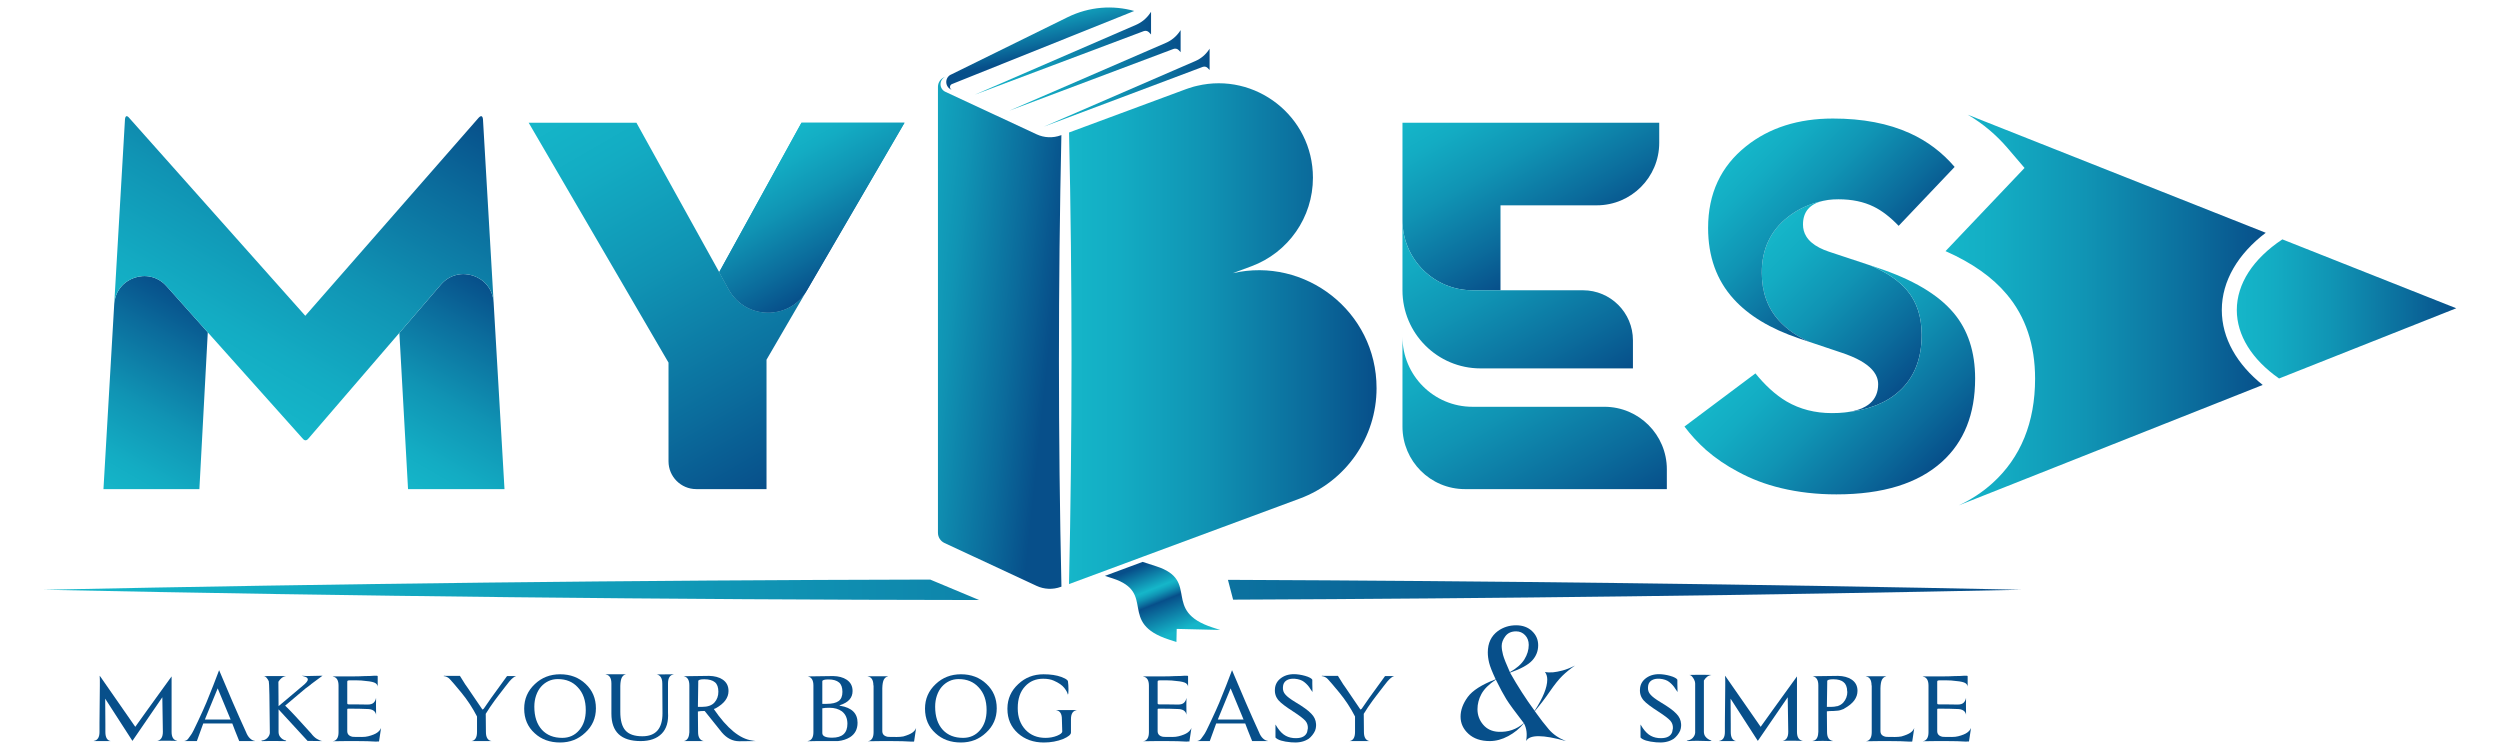 <?xml version="1.0" encoding="UTF-8"?>
<svg id="Layer_1" xmlns="http://www.w3.org/2000/svg" xmlns:xlink="http://www.w3.org/1999/xlink" viewBox="0 0 1000 300">
  <defs>
    <style>
      .cls-1 {
        fill: url(#linear-gradient-15);
      }

      .cls-2 {
        fill: url(#linear-gradient-13);
      }

      .cls-3 {
        fill: url(#linear-gradient-2);
      }

      .cls-4 {
        fill: url(#linear-gradient-10);
      }

      .cls-5 {
        fill: url(#linear-gradient-12);
      }

      .cls-6 {
        fill: url(#linear-gradient-4);
      }

      .cls-7 {
        fill: url(#linear-gradient-3);
      }

      .cls-8 {
        fill: url(#linear-gradient-5);
      }

      .cls-9 {
        fill: url(#linear-gradient-22);
      }

      .cls-10 {
        fill: url(#linear-gradient-24);
      }

      .cls-11 {
        fill: url(#linear-gradient-8);
      }

      .cls-12 {
        fill: url(#linear-gradient-14);
      }

      .cls-13 {
        fill: url(#linear-gradient-20);
      }

      .cls-14 {
        fill: url(#linear-gradient-17);
      }

      .cls-15 {
        fill: url(#linear-gradient-7);
      }

      .cls-16 {
        fill: url(#linear-gradient-9);
      }

      .cls-17 {
        fill: url(#linear-gradient-11);
      }

      .cls-18 {
        fill: url(#linear-gradient-19);
      }

      .cls-19 {
        fill: url(#linear-gradient-6);
      }

      .cls-20 {
        fill: url(#linear-gradient-21);
      }

      .cls-21 {
        fill: url(#linear-gradient-16);
      }

      .cls-22 {
        fill: url(#linear-gradient);
      }

      .cls-23 {
        fill: url(#linear-gradient-23);
      }

      .cls-24 {
        fill: #074f8a;
      }

      .cls-25 {
        fill: url(#linear-gradient-18);
      }
    </style>
    <linearGradient id="linear-gradient" x1="310.708" y1="54.803" x2="341.468" y2="108.082" gradientUnits="userSpaceOnUse">
      <stop offset="0" stop-color="#15b6c9"/>
      <stop offset=".166" stop-color="#13acc3"/>
      <stop offset=".436" stop-color="#1094b4"/>
      <stop offset=".777" stop-color="#0b6c9c"/>
      <stop offset="1" stop-color="#074f8a"/>
    </linearGradient>
    <linearGradient id="linear-gradient-2" x1="229.72" y1="38.562" x2="316.96" y2="189.666" xlink:href="#linear-gradient"/>
    <linearGradient id="linear-gradient-3" x2="341.468" y2="108.082" xlink:href="#linear-gradient"/>
    <linearGradient id="linear-gradient-4" x1="254.052" y1="49.397" x2="288.206" y2="108.555" xlink:href="#linear-gradient"/>
    <linearGradient id="linear-gradient-5" x1="427.602" y1="133.472" x2="550.625" y2="133.472" xlink:href="#linear-gradient"/>
    <linearGradient id="linear-gradient-6" x1="347.507" y1="127.776" x2="420.062" y2="135.369" gradientUnits="userSpaceOnUse">
      <stop offset="0" stop-color="#15b6c9"/>
      <stop offset=".166" stop-color="#13acc3"/>
      <stop offset=".436" stop-color="#1094b4"/>
      <stop offset=".777" stop-color="#0b6c9c"/>
      <stop offset="1" stop-color="#074f8a"/>
    </linearGradient>
    <linearGradient id="linear-gradient-7" x1="412.21" y1=".678" x2="416.804" y2="22.05" xlink:href="#linear-gradient"/>
    <linearGradient id="linear-gradient-8" x1="417.545" y1="35.07" x2="483.842" y2="35.07" xlink:href="#linear-gradient"/>
    <linearGradient id="linear-gradient-9" x1="403.621" y1="28.181" x2="472.251" y2="28.181" xlink:href="#linear-gradient"/>
    <linearGradient id="linear-gradient-10" x1="389.938" y1="21.291" x2="460.419" y2="21.291" xlink:href="#linear-gradient"/>
    <linearGradient id="linear-gradient-11" x1="458.753" y1="225.468" x2="469.729" y2="253.01" gradientUnits="userSpaceOnUse">
      <stop offset="0" stop-color="#074f8a"/>
      <stop offset=".346" stop-color="#15b6c9"/>
      <stop offset=".38" stop-color="#13acc3"/>
      <stop offset=".434" stop-color="#1094b4"/>
      <stop offset=".503" stop-color="#0b6c9c"/>
      <stop offset=".547" stop-color="#074f8a"/>
      <stop offset="1" stop-color="#15b6c9"/>
    </linearGradient>
    <linearGradient id="linear-gradient-12" x1="706.294" y1="95.354" x2="763.58" y2="152.64" xlink:href="#linear-gradient"/>
    <linearGradient id="linear-gradient-13" x1="711.887" y1="132.51" x2="770.48" y2="191.103" xlink:href="#linear-gradient"/>
    <linearGradient id="linear-gradient-14" x1="700.54" y1="55.989" x2="752.483" y2="107.931" xlink:href="#linear-gradient"/>
    <linearGradient id="linear-gradient-15" x1="40.816" y1="195.322" x2="82.593" y2="122.962" xlink:href="#linear-gradient"/>
    <linearGradient id="linear-gradient-16" x1="162.853" y1="195.44" x2="206.463" y2="119.906" xlink:href="#linear-gradient"/>
    <linearGradient id="linear-gradient-17" x1="83.416" y1="153.889" x2="157.227" y2="26.044" xlink:href="#linear-gradient"/>
    <linearGradient id="linear-gradient-18" x1="778.214" y1="124.023" x2="906.295" y2="124.023" xlink:href="#linear-gradient"/>
    <linearGradient id="linear-gradient-19" x1="894.72" y1="123.573" x2="982.5" y2="123.573" xlink:href="#linear-gradient"/>
    <linearGradient id="linear-gradient-20" x1="20.55" y1="236.746" x2="669.028" y2="235.584" xlink:href="#linear-gradient"/>
    <linearGradient id="linear-gradient-21" x1="20.55" y1="236.568" x2="669.027" y2="235.406" xlink:href="#linear-gradient"/>
    <linearGradient id="linear-gradient-22" x1="589.429" y1="32.676" x2="628.249" y2="99.913" xlink:href="#linear-gradient"/>
    <linearGradient id="linear-gradient-23" x1="578.446" y1="78.02" x2="627.152" y2="162.382" xlink:href="#linear-gradient"/>
    <linearGradient id="linear-gradient-24" x1="581.386" y1="122.926" x2="634.211" y2="214.422" xlink:href="#linear-gradient"/>
  </defs>
  <g>
    <path class="cls-22" d="M320.591,49.097l-32.905,59.759,3.828,6.902c6.767,12.214,24.249,12.394,31.276.33l39.012-66.991h-41.211Z"/>
    <path class="cls-3" d="M322.79,116.088l-16.183,27.799v51.756h-28.097c-6.133,0-11.105-4.976-11.105-11.113v-39.482l-55.934-95.95h43.1l33.115,59.759,3.828,6.902c6.767,12.214,24.249,12.394,31.276.33Z"/>
    <path class="cls-7" d="M361.802,49.097l-39.012,66.991c-7.027,12.064-24.509,11.884-31.276-.33l-3.828-6.902,32.905-59.759h41.211Z"/>
    <line class="cls-6" x1="287.686" y1="108.856" x2="254.572" y2="49.097"/>
  </g>
  <g>
    <path class="cls-8" d="M550.625,155.241c0,9.863-3.059,19.196-8.436,26.928-5.378,7.722-13.054,13.844-22.3,17.265l-62.641,23.207-14.203,5.272-15.443,5.722c1.339-59.979,1.339-120.648.02-180.636l46.708-17.315c.37-.13.75-.27,1.129-.39.68-.24,1.369-.45,2.049-.64.44-.11.88-.22,1.319-.32,23.229-5.542,46.349,12.054,46.349,36.771,0,7.902-2.449,15.385-6.767,21.577-4.308,6.192-10.475,11.103-17.872,13.844l-7.447,2.761c28.897-6.682,57.533,15.235,57.533,45.954Z"/>
    <path class="cls-19" d="M424.577,234.653l-.25.09c-3.149,1.17-6.647,1.02-9.706-.4l-36.843-17.155c-1.579-.74-2.599-2.331-2.599-4.081V34.74c0-1.761,1.099-3.331,2.749-3.951l.13-.05c-1.099.54-1.849,1.66-1.849,2.971,0,1.36.81,2.521,1.979,3.031.02.01.03.02.05.03l36.383,16.945c3.059,1.43,6.557,1.57,9.706.4l.23-.09c-1.309,59.989-1.309,120.648.02,180.626Z"/>
    <path class="cls-15" d="M453.697,4.39l-.386.15-68.303,27.392-4.217,1.692c-1.062.421-1.048,1.928.009,2.332-1.216-.388-2.14-1.459-2.279-2.812-.134-1.304.497-2.495,1.535-3.145l.584-.281,46.337-22.805c8.818-4.338,18.236-4.896,26.72-2.522Z"/>
    <path class="cls-11" d="M417.545,50.663l63.547-23.907c.706-.263,1.5-.076,2.015.474l.735.786v-8.538l-.318.472c-1.336,1.983-3.215,3.538-5.411,4.48l-60.568,26.233Z"/>
    <path class="cls-16" d="M403.621,44.322l65.784-24.748c.731-.273,1.553-.079,2.086.491l.761.813v-8.838l-.329.489c-1.383,2.053-3.328,3.663-5.602,4.638l-62.7,27.156Z"/>
    <path class="cls-4" d="M389.938,37.867l67.558-25.416c.75-.28,1.595-.081,2.142.504l.781.835V4.714l-.338.502c-1.42,2.108-3.417,3.762-5.753,4.763l-64.39,27.888Z"/>
    <path class="cls-17" d="M488.064,251.977l-17.378-.415-.117,5.23-2.942-.946c-20.745-6.718-4.854-18.752-22.572-24.492l-3.102-.999,15.094-5.602,5.513,1.786c17.707,5.74,1.816,17.763,22.572,24.492l2.932.946Z"/>
  </g>
  <g>
    <path class="cls-5" d="M762.834,116.155c-3.249-3.881-8.156-7.212-14.713-9.993l-12.914-4.281-3.708-1.23c-1.389-.47-2.639-.99-3.748-1.57-2.459-1.27-4.218-2.801-5.297-4.601-.84-1.4-1.259-2.961-1.259-4.672,0-5.031,2.639-8.183,7.926-9.443-5.348,1.13-10.045,3.311-14.084,6.532-6.887,5.462-10.325,12.844-10.325,22.147,0,1.8.13,3.531.38,5.182.81,5.472,2.989,10.153,6.527,14.054,3.019,3.341,7.037,6.162,12.064,8.453l13.174,4.421c.58.19,1.149.39,1.689.59,1.459.54,2.789,1.11,3.998,1.69,4.378,2.141,7.107,4.612,8.186,7.402.35.91.53,1.851.53,2.831,0,6.512-4.388,10.273-13.174,11.294,9.176-.92,16.382-3.751,21.62-8.493,5.977-5.412,8.966-12.914,8.966-22.507,0-7.262-1.949-13.194-5.837-17.806Z"/>
    <path class="cls-2" d="M790.052,151.456c0,14.174-4.418,25.258-13.244,33.25-9.606,8.693-23.689,13.044-42.261,13.044-7.856,0-15.243-.84-22.18-2.521-6.167-1.48-11.885-3.651-17.142-6.522-4.688-2.461-8.966-5.372-12.824-8.733-3.219-2.881-6.097-6.002-8.616-9.363l22.55-16.885,5.837-4.371c1.909,2.351,3.848,4.421,5.807,6.222,2.199,2.021,4.438,3.701,6.697,5.032,5.327,3.091,11.355,4.631,18.082,4.631.77,0,1.519-.02,2.239-.05.23,0,.46-.02.69-.03.66-.04,1.299-.09,1.909-.15.16-.01.33-.03.49-.05,9.176-.92,16.382-3.751,21.62-8.493,5.977-5.412,8.966-12.914,8.966-22.507,0-7.262-1.949-13.194-5.837-17.806-3.249-3.881-8.156-7.212-14.713-9.993l2.719.9c14.223,4.702,24.419,10.733,30.596,18.096,5.737,6.802,8.616,15.575,8.616,26.298Z"/>
    <path class="cls-12" d="M781.855,66.77l-18.082,19.026-4.318,4.541c-3.358-3.511-6.687-6.072-9.985-7.682-3.988-1.961-8.686-2.941-14.083-2.941-1.479,0-2.839.08-4.088.25-.04-.01-.09,0-.13.02-.7.09-1.369.21-1.989.36-.02,0-.04,0-.06.02-5.348,1.13-10.045,3.311-14.084,6.532-6.887,5.462-10.325,12.844-10.325,22.147,0,7.742,2.299,14.154,6.907,19.236,3.019,3.341,7.037,6.162,12.064,8.453l-4.068-1.37c-11.425-3.851-20.141-9.113-26.168-15.775-6.807-7.502-10.205-16.975-10.205-28.409,0-13.744,5.088-24.648,15.243-32.72,9.256-7.362,20.82-11.043,34.694-11.043,11.915,0,22.18,1.961,30.806,5.892,6.937,3.151,12.894,7.642,17.872,13.464Z"/>
  </g>
  <g>
    <path class="cls-1" d="M66.6,114.453c-7.087-7.923-20.171-3.401-20.91,7.152,0,.05-.01.1-.01.15l-4.298,73.893h38.372l3.358-62.7v-.01l-16.512-18.486Z"/>
    <path class="cls-21" d="M201.797,195.648h-38.582l-3.468-62.49,16.642-19.336c7.037-8.173,20.441-3.631,21.06,7.132l4.348,74.693Z"/>
    <path class="cls-14" d="M197.449,120.955c-.62-10.763-14.024-15.305-21.06-7.132l-16.642,19.336-36.583,42.493v.01c-.63.63-1.259.63-1.889,0v-.01l-38.162-42.703v-.01l-16.512-18.486c-7.087-7.923-20.171-3.401-20.91,7.152l4.308-73.983c.21-1.47.85-1.541,1.899-.21l70.218,78.905,69.068-78.905c1.119-1.33,1.789-1.26,1.999.21l4.268,73.333Z"/>
  </g>
  <g>
    <path class="cls-24" d="M52.974,296.358c-.997-1.567-4.627-7.196-10.893-16.886l.071,10.261v3.063c0,2.186.712,3.397,2.136,3.634h-6.764v-.071c1.518-.237,2.278-1.425,2.278-3.563v-3.563l.142-14.963v-2.315c0-.642-.024-1.176-.071-1.603h.071l14.168,20.378c.901-1.235,2.551-3.538,4.948-6.912,2.397-3.372,5.589-7.79,9.576-13.253v22.159c0,2.138.735,3.326,2.207,3.563v.071l-3.489-.071h-2.456c-.641,0-1.317.025-2.029.071,1.518-.284,2.278-1.496,2.278-3.634l-.214-13.822-11.961,17.456Z"/>
    <path class="cls-24" d="M78.746,296.429h-4.913v-.071c.616-.094,1.103-.391,1.46-.891.356-.498.723-1.008,1.103-1.532.427-.522,1.353-2.327,2.777-5.415.759-1.614,1.412-3.028,1.958-4.239.545-1.212,1.008-2.267,1.388-3.171,1.994-4.845,3.702-9.191,5.126-13.039,1.803,4.323,3.595,8.539,5.375,12.647,1.78,4.109,3.571,8.135,5.375,12.077.427,1.093.949,1.936,1.566,2.529.616.595,1.281.939,1.994,1.033v.071h-6.265c-.617-1.472-1.152-2.802-1.602-3.99-.451-1.187-.843-2.209-1.175-3.064h-11.605l-2.563,7.054ZM92.131,287.523c-.048-.095-.487-1.151-1.317-3.17-.831-2.019-2.077-5.024-3.738-9.013l-5.126,12.469h10.323l-.142-.285Z"/>
    <path class="cls-24" d="M111.425,283.747v8.978c0,.761.189,1.402.57,1.924.616.855,1.424,1.379,2.421,1.567l.071.071c-.096.19-.427.237-.996.143-3.513-.047-6.219-.047-8.116,0-.427.095-.712.023-.854-.214.949-.046,1.732-.367,2.35-.961.616-.594.972-1.271,1.068-2.031-.096-13.395-.238-20.306-.427-20.734-.238-.522-.534-.985-.89-1.389s-.747-.606-1.175-.606c.142-.046,1.661-.071,4.557-.071,2.895,0,4.366.025,4.414.071-.712.096-1.306.333-1.78.713-.475.38-.903.879-1.282,1.496l.071,9.761c1.851-1.567,3.642-3.075,5.375-4.525,1.732-1.448,3.405-2.862,5.019-4.239.616-.571,1.008-1.033,1.175-1.39.166-.356.178-.664.036-.926-.142-.26-.427-.474-.854-.641-.427-.166-.926-.321-1.495-.463l1.993.142,6.337-.142-4.628,3.42h.071c-.238.19-.546.427-.926.712-.38.285-.831.618-1.353.998-.95.808-3.655,3.089-8.116,6.84.997.951,2.361,2.352,4.094,4.204,1.732,1.853,3.832,4.157,6.301,6.912.712.951,1.471,1.674,2.278,2.173.807.499,1.542.796,2.207.891l-5.909-.071-11.605-12.612Z"/>
    <path class="cls-24" d="M151.295,296.572c-.143.047-.427.071-.854.071-2.089-.143-4.724-.214-7.903-.214h-4.093c-1.543,0-3.311.023-5.304.071,1.518-.237,2.278-1.448,2.278-3.634v-18.596c0-2.184-.76-3.396-2.278-3.634v-.071h7.404c1.043,0,2.029-.011,2.954-.036.926-.023,1.816-.059,2.67-.107h.285c.616,0,1.198-.01,1.744-.036.545-.023,1.079-.058,1.602-.106.854-.047,1.281.024,1.281.213v4.133c-.096-.759-.582-1.306-1.46-1.639-.879-.332-2.575-.594-5.09-.785-.57-.046-1.246-.07-2.029-.07h-2.67c-.427,0-.712.07-.854.213-.048.048-.071.262-.071.642v8.336c0,.285.189.428.569.428h2.385c1.257,0,3.001.024,5.233.071,1.092,0,1.887-.25,2.385-.749.498-.498.794-1.079.89-1.746h.071c-.048,1.045-.048,3.231,0,6.555-.285-1.519-1.495-2.28-3.631-2.28-.854-.047-1.911-.083-3.168-.107-1.258-.023-2.718-.036-4.378-.036-.238,0-.356.096-.356.284v8.693c0,1.236.712,1.994,2.136,2.28.237.048,1.471.071,3.702.071.997,0,1.851-.095,2.563-.285,1.661-.427,2.871-.926,3.631-1.496.758-.57,1.257-1.186,1.495-1.853l-.783,5.201-.071.285-.285-.071Z"/>
    <path class="cls-24" d="M188.6,296.429c1.471-.237,2.207-1.448,2.207-3.634v-6.199c-1.756-3.42-3.844-6.602-6.265-9.547-1.187-1.425-2.16-2.588-2.919-3.491-.76-.902-1.33-1.543-1.709-1.924-.665-.712-1.495-1.115-2.492-1.212.143-.142.498-.165,1.068-.07h5.482l2.136,3.42c.189.284.427.618.712.998l5.909,8.692c.142.238.26.356.356.356.046,0,.189-.117.427-.356.57-.855,1.554-2.281,2.954-4.275,1.4-1.995,3.5-4.892,6.301-8.693l.143-.071h3.489v.071c-.19,0-.392.071-.605.214-.213.143-.416.285-.605.428-.475.38-.961.867-1.46,1.46-.498.595-1.032,1.272-1.602,2.031-1.187,1.52-2.136,2.755-2.848,3.705-.712.951-1.21,1.615-1.495,1.994-1.281,1.758-2.445,3.491-3.489,5.201l.071,7.268c0,2.186.759,3.397,2.278,3.634h-8.045Z"/>
    <path class="cls-24" d="M238.366,283.319c0,3.896-1.424,7.149-4.272,9.761-2.753,2.613-6.099,3.919-10.038,3.919-4.129,0-7.523-1.235-10.181-3.705-2.801-2.517-4.201-5.795-4.201-9.833,0-3.895,1.424-7.172,4.272-9.833,2.752-2.612,6.123-3.919,10.11-3.919,4.082,0,7.475,1.283,10.181,3.848,2.752,2.565,4.129,5.819,4.129,9.761ZM234.308,284.032c0-3.848-1.068-6.887-3.204-9.12-1.993-2.184-4.652-3.277-7.974-3.277-1.377,0-2.634.274-3.774.819-1.139.547-2.124,1.295-2.954,2.245-.831.951-1.484,2.114-1.958,3.491-.475,1.378-.712,2.875-.712,4.489,0,3.943,1.02,7.03,3.061,9.262,1.994,2.138,4.699,3.207,8.116,3.207,2.752,0,5.007-1.021,6.764-3.064,1.755-2.041,2.634-4.725,2.634-8.051Z"/>
    <path class="cls-24" d="M264.922,273.415c0-2.138-.76-3.349-2.278-3.634l6.764-.071v.071c-1.472.238-2.207,1.45-2.207,3.634v11.543c.237,3.705-.594,6.532-2.492,8.479-1.947,1.994-4.77,2.992-8.472,2.992-7.785,0-11.676-3.657-11.676-10.972v-12.042c0-2.184-.76-3.396-2.278-3.634v-.071h8.116c-.712.143-1.258.559-1.637,1.247-.381.689-.594,1.817-.641,3.384v10.402c0,3.421.687,5.903,2.065,7.446,1.376,1.544,3.631,2.315,6.764,2.315,5.363,0,8.045-3.063,8.045-9.191l-.071-11.899Z"/>
    <path class="cls-24" d="M273.535,296.429c1.234-.237,1.946-1.186,2.136-2.85v-.213c.046-.047.071-.237.071-.571v-18.668c0-2.137-.76-3.349-2.278-3.634l10.181-.142c2.182.048,3.962.523,5.34,1.425,1.613,1.045,2.42,2.589,2.42,4.631,0,2.708-1.709,5.012-5.126,6.911-.381.096-.617.214-.712.357,5.268,7.695,10.37,11.875,15.307,12.539l1.424.214-6.55.071c-2.659,0-4.983-1.163-6.977-3.491-2.848-3.61-5.151-6.484-6.906-8.621-1.187,0-2.089.071-2.705.214l.071,8.193c0,2.138.758,3.349,2.278,3.634h-7.974ZM287.347,276.693c0-1.756-.451-3.015-1.353-3.776-.95-.807-2.374-1.212-4.272-1.212-1.567,0-2.374.238-2.421.712v.428l-.142,9.904h1.637c2.278,0,3.939-.582,4.984-1.746,1.043-1.164,1.566-2.601,1.566-4.311Z"/>
    <path class="cls-24" d="M343.022,289.09c0,2.566-.997,4.489-2.991,5.772-1.377.855-2.99,1.379-4.841,1.567h-8.543l-3.56.071v-.071c1.518-.237,2.278-1.425,2.278-3.563v-18.668c0-2.137-.76-3.349-2.278-3.634l10.181-.143c2.182.048,3.962.524,5.34,1.426,1.613,1.045,2.42,2.565,2.42,4.56,0,2.708-1.662,4.585-4.984,5.628-.332.143-.309.238.071.285,4.604.76,6.906,3.017,6.906,6.769ZM336.97,276.764c0-1.757-.451-3.015-1.353-3.776-.95-.807-2.349-1.212-4.2-1.212-1.614,0-2.445.238-2.492.712v9.049h1.709c2.182,0,3.784-.367,4.806-1.105,1.02-.736,1.53-1.96,1.53-3.67ZM338.964,289.518c0-2.184-.737-3.848-2.207-4.987-1.329-.95-2.99-1.426-4.984-1.426-1.187,0-2.136.071-2.848.214v9.904c0,1.236,1.305,1.853,3.916,1.853,4.081,0,6.123-1.853,6.123-5.558Z"/>
    <path class="cls-24" d="M352.919,292.44c0,1.236.712,1.994,2.136,2.28.237.048,1.471.071,3.702.071.901,0,1.756-.071,2.563-.214,1.661-.474,2.871-.985,3.631-1.532.758-.545,1.257-1.176,1.495-1.888l-.783,5.273-.071.214h-1.139c-2.089-.143-4.724-.214-7.903-.214h-4.093c-1.543,0-3.311.023-5.304.071,1.518-.237,2.278-1.448,2.278-3.634v-18.668h-.071c0-2.184-.76-3.396-2.278-3.634v-.071h8.116v.071c-.712.143-1.258.559-1.637,1.247-.38.689-.594,1.841-.641,3.456v17.172Z"/>
    <path class="cls-24" d="M398.696,283.319c0,3.896-1.424,7.149-4.272,9.761-2.753,2.613-6.099,3.919-10.038,3.919-4.129,0-7.523-1.235-10.181-3.705-2.801-2.517-4.201-5.795-4.201-9.833,0-3.895,1.424-7.172,4.272-9.833,2.752-2.612,6.123-3.919,10.11-3.919,4.082,0,7.475,1.283,10.181,3.848,2.752,2.565,4.129,5.819,4.129,9.761ZM394.638,284.032c0-3.848-1.068-6.887-3.204-9.12-1.993-2.184-4.652-3.277-7.974-3.277-1.377,0-2.634.274-3.774.819-1.139.547-2.124,1.295-2.954,2.245-.831.951-1.484,2.114-1.958,3.491-.475,1.378-.712,2.875-.712,4.489,0,3.943,1.02,7.03,3.061,9.262,1.994,2.138,4.699,3.207,8.116,3.207,2.752,0,5.007-1.021,6.764-3.064,1.755-2.041,2.634-4.725,2.634-8.051Z"/>
    <path class="cls-24" d="M430.592,284.103c-1.472.238-2.207,1.425-2.207,3.563v5.344c0,.808-1.021,1.663-3.062,2.565-2.42.95-5.008,1.426-7.76,1.426-4.177,0-7.642-1.235-10.395-3.705-2.801-2.517-4.2-5.747-4.2-9.69v-.285c.046-3.848,1.495-7.077,4.343-9.69,2.752-2.612,6.123-3.919,10.11-3.919,2.8,0,5.173.357,7.12,1.069,1.139.428,1.898.831,2.278,1.212l.214.213c.046.048.071.097.071.143,0,.048.023.096.071.143.143.998.214,2.091.214,3.277,0,1.283-.071,1.948-.214,1.995h-.071c-.096-.664-.558-1.532-1.388-2.601-.831-1.069-2.22-2.031-4.165-2.886-1.139-.522-2.563-.784-4.272-.784-2.944,0-5.34.998-7.191,2.993-1.994,2.091-2.991,4.987-2.991,8.692v.214c0,3.468,1.044,6.318,3.133,8.55,2.04,2.138,4.699,3.207,7.974,3.207,1.661,0,3.204-.285,4.628-.855,1.376-.571,2.065-1.14,2.065-1.71l-.142-4.917c0-2.138-.737-3.324-2.207-3.563v-.071h8.045v.071Z"/>
    <path class="cls-24" d="M475.444,296.572c-.143.047-.427.071-.854.071-2.089-.143-4.724-.214-7.903-.214h-4.093c-1.543,0-3.311.023-5.304.071,1.518-.237,2.278-1.448,2.278-3.634v-18.596c0-2.184-.76-3.396-2.278-3.634v-.071h7.404c1.043,0,2.029-.011,2.954-.036.926-.023,1.816-.059,2.67-.107h.285c.616,0,1.198-.01,1.744-.036.545-.023,1.079-.058,1.602-.106.854-.047,1.281.024,1.281.213v4.133c-.096-.759-.582-1.306-1.46-1.639-.879-.332-2.575-.594-5.09-.785-.57-.046-1.246-.07-2.029-.07h-2.67c-.427,0-.712.07-.854.213-.048.048-.071.262-.071.642v8.336c0,.285.189.428.569.428h2.385c1.257,0,3.001.024,5.233.071,1.092,0,1.887-.25,2.385-.749.498-.498.794-1.079.89-1.746h.071c-.048,1.045-.048,3.231,0,6.555-.285-1.519-1.495-2.28-3.631-2.28-.854-.047-1.911-.083-3.168-.107-1.258-.023-2.718-.036-4.378-.036-.238,0-.356.096-.356.284v8.693c0,1.236.712,1.994,2.136,2.28.237.048,1.471.071,3.702.071.997,0,1.851-.095,2.563-.285,1.661-.427,2.871-.926,3.631-1.496.758-.57,1.257-1.186,1.495-1.853l-.783,5.201-.071.285-.285-.071Z"/>
    <path class="cls-24" d="M483.916,296.429h-4.913v-.071c.616-.094,1.103-.391,1.46-.891.356-.498.723-1.008,1.103-1.532.427-.522,1.353-2.327,2.777-5.415.759-1.614,1.412-3.028,1.958-4.239.545-1.212,1.008-2.267,1.388-3.171,1.994-4.845,3.702-9.191,5.126-13.039,1.803,4.323,3.595,8.539,5.375,12.647,1.78,4.109,3.571,8.135,5.375,12.077.427,1.093.949,1.936,1.566,2.529.616.595,1.281.939,1.994,1.033v.071h-6.265c-.617-1.472-1.152-2.802-1.602-3.99-.451-1.187-.843-2.209-1.175-3.064h-11.605l-2.563,7.054ZM497.301,287.523c-.048-.095-.487-1.151-1.317-3.17-.831-2.019-2.077-5.024-3.738-9.013l-5.126,12.469h10.323l-.142-.285Z"/>
    <path class="cls-24" d="M524.498,285.457c1.186,1.187,1.826,2.565,1.922,4.132.047.475.011,1.045-.107,1.71-.119.665-.368,1.283-.747,1.853-.38.618-.831,1.188-1.353,1.71-.523.524-.973.855-1.353.998-1.662.95-3.798,1.306-6.407,1.069-3.275-.285-5.364-.926-6.265-1.924v-5.201c.046.048.071.083.071.107,0,.024.023.06.071.106.949,1.664,1.994,2.922,3.133,3.777,1.092.808,2.373,1.283,3.845,1.426,2.752.238,4.532-.404,5.34-1.924,0-.095.071-.261.213-.499.095-.331.189-.831.285-1.496.046-1.186-.309-2.209-1.068-3.064-.854-.901-2.421-2.089-4.699-3.563-3.038-1.947-5.009-3.443-5.909-4.489-1.139-1.282-1.637-2.802-1.495-4.559.095-1.853.949-3.349,2.563-4.489,1.613-1.14,3.631-1.614,6.052-1.426,1.613.143,3.133.476,4.557.998,1.281.524,1.874.998,1.78,1.426v1.318c0,.784.023,1.865.071,3.242.189.381-.096,0-.854-1.139-.617-1.045-1.448-1.971-2.492-2.779-.902-.712-2.161-1.14-3.774-1.283-1.377-.095-2.492.143-3.346.712-.854.571-1.306,1.45-1.353,2.636-.096,1.188.237,2.186.997,2.993.664.808,2.017,1.829,4.058,3.064,1.518.903,2.8,1.734,3.844,2.494,1.043.76,1.851,1.449,2.421,2.067Z"/>
    <path class="cls-24" d="M539.805,296.429c1.471-.237,2.207-1.448,2.207-3.634v-6.199c-1.756-3.42-3.844-6.602-6.265-9.547-1.187-1.425-2.16-2.588-2.919-3.491-.76-.902-1.33-1.543-1.709-1.924-.665-.712-1.495-1.115-2.492-1.212.143-.142.498-.165,1.068-.07h5.482l2.136,3.42c.189.284.427.618.712.998l5.909,8.692c.142.238.26.356.356.356.046,0,.189-.117.427-.356.57-.855,1.554-2.281,2.954-4.275,1.4-1.995,3.5-4.892,6.301-8.693l.143-.071h3.489v.071c-.19,0-.392.071-.605.214-.213.143-.416.285-.605.428-.475.38-.961.867-1.46,1.46-.498.595-1.032,1.272-1.602,2.031-1.187,1.52-2.136,2.755-2.848,3.705-.712.951-1.21,1.615-1.495,1.994-1.281,1.758-2.445,3.491-3.489,5.201l.071,7.268c0,2.186.759,3.397,2.278,3.634h-8.045Z"/>
    <path class="cls-24" d="M630.009,266.219c-1.994,1.379-3.702,2.768-5.126,4.168-1.424,1.402-3.074,3.469-4.948,6.2-1.875,2.732-3.88,5.356-6.016,7.873,2.088,2.946,3.975,5.392,5.66,7.338,1.684,1.948,3.951,3.492,6.799,4.631-9.255-2.612-14.572-2.612-15.948,0,.521-2.708.237-5.082-.854-7.125-1.709,2.091-3.798,3.801-6.265,5.13-2.469,1.331-4.937,1.995-7.405,1.995-3.56,0-6.397-.962-8.508-2.886-2.112-1.923-3.168-4.215-3.168-6.875,0-2.612.949-5.225,2.848-7.837,1.898-2.612,5.625-4.987,11.178-7.125-1.377-2.945-2.243-5.141-2.599-6.591-.356-1.448-.534-2.837-.534-4.168,0-3.705,1.353-6.555,4.058-8.55,2.136-1.52,4.557-2.281,7.262-2.281,2.609,0,4.734.773,6.372,2.316,1.638,1.544,2.456,3.432,2.456,5.664,0,2.328-.796,4.358-2.385,6.092-1.591,1.735-4.545,3.362-8.864,4.881,3.085,5.463,6.36,10.545,9.825,15.248,3.369-5.177,5.055-9.334,5.055-12.469,0-1.235-.309-2.255-.926-3.064.901.19,1.969.238,3.204.143,1.043-.095,2.301-.331,3.773-.712,1.471-.38,3.156-1.045,5.055-1.995ZM609.505,289.233c-3.56-4.606-5.898-7.813-7.013-9.619-1.116-1.805-2.504-4.393-4.165-7.766-2.801,1.9-4.724,3.824-5.767,5.771-1.045,1.948-1.567,3.967-1.567,6.057,0,2.327.748,4.382,2.243,6.163,1.495,1.781,3.524,2.743,6.088,2.885,3.939.19,7.333-.972,10.181-3.491ZM603.951,268.855c2.705-1.519,4.639-3.217,5.802-5.094,1.162-1.876,1.744-3.812,1.744-5.807,0-1.567-.487-2.861-1.459-3.883-.973-1.021-2.172-1.532-3.595-1.532-1.899,0-3.335.653-4.308,1.959-.973,1.307-1.459,2.601-1.459,3.883,0,1.045.178,2.234.534,3.563.356,1.331,1.269,3.634,2.741,6.911Z"/>
    <path class="cls-24" d="M670.52,285.457c1.186,1.187,1.827,2.565,1.922,4.132.047.475.011,1.045-.107,1.71-.119.665-.368,1.283-.747,1.853-.381.618-.831,1.188-1.352,1.71-.523.524-.973.855-1.353.998-1.662.95-3.798,1.306-6.408,1.069-3.275-.285-5.364-.926-6.265-1.924v-5.201c.047.048.071.083.071.107,0,.024.023.06.071.106.949,1.664,1.994,2.922,3.133,3.777,1.091.808,2.373,1.283,3.844,1.426,2.752.238,4.532-.404,5.34-1.924,0-.095.071-.261.214-.499.095-.331.189-.831.285-1.496.047-1.186-.309-2.209-1.068-3.064-.854-.901-2.42-2.089-4.699-3.563-3.037-1.947-5.008-3.443-5.909-4.489-1.139-1.282-1.637-2.802-1.495-4.559.094-1.853.948-3.349,2.563-4.489,1.613-1.14,3.631-1.614,6.051-1.426,1.613.143,3.132.476,4.557.998,1.281.524,1.875.998,1.78,1.426v1.318c0,.784.023,1.865.071,3.242.189.381-.096,0-.854-1.139-.618-1.045-1.449-1.971-2.493-2.779-.902-.712-2.16-1.14-3.773-1.283-1.378-.095-2.492.143-3.347.712-.854.571-1.305,1.45-1.352,2.636-.096,1.188.237,2.186.997,2.993.664.808,2.017,1.829,4.058,3.064,1.519.903,2.8,1.734,3.845,2.494,1.044.76,1.851,1.449,2.42,2.067Z"/>
    <path class="cls-24" d="M684.616,269.996c-.712.096-1.306.333-1.78.712-.475.381-.902.879-1.282,1.496v20.449c0,.761.189,1.402.57,1.924.616.809,1.424,1.354,2.42,1.639l.071.071c-.096.096-.428.143-.997.143-3.513-.143-6.218-.143-8.116,0-.427,0-.712-.071-.854-.214.949-.046,1.732-.367,2.349-.961s.973-1.294,1.068-2.102v-19.737c0-.474-.119-.95-.355-1.425-.238-.523-.534-.985-.89-1.39-.356-.403-.748-.605-1.175-.605.143-.047,1.661-.071,4.557-.071,2.894,0,4.366.024,4.414.071Z"/>
    <path class="cls-24" d="M703.127,296.358c-.997-1.567-4.628-7.196-10.893-16.886l.071,10.261v3.063c0,2.186.712,3.397,2.135,3.634h-6.763v-.071c1.518-.237,2.278-1.425,2.278-3.563v-3.563l.143-14.963v-2.315c0-.642-.024-1.176-.071-1.603h.071l14.168,20.378c.901-1.235,2.551-3.538,4.949-6.912,2.396-3.372,5.588-7.79,9.576-13.253v22.159c0,2.138.735,3.326,2.207,3.563v.071l-3.489-.071h-2.456c-.641,0-1.317.025-2.029.071,1.519-.284,2.279-1.496,2.279-3.634l-.214-13.822-11.96,17.456Z"/>
    <path class="cls-24" d="M733.029,296.429l-3.56-.071h-.854l-3.56.071v-.071c1.281-.143,2.016-1.068,2.207-2.779v-.213c.047-.095.071-.285.071-.571v-18.668c0-2.137-.76-3.349-2.278-3.634l10.181-.142c2.183.048,3.963.523,5.34,1.425,1.613,1.045,2.421,2.565,2.421,4.56,0,2.755-1.709,5.083-5.127,6.982-.19.19-.498.345-.926.463-.427.119-.736.226-.926.321-.142.048-.38.096-.712.143-.332.048-.95.096-1.851.143-.617,0-1.139.012-1.566.036-.427.024-.807.06-1.139.107l.071,8.264c0,2.138.759,3.326,2.279,3.563v.071h-.071ZM738.867,276.551v-.071c0-.807-.131-1.533-.391-2.174-.262-.641-.582-1.08-.961-1.318v-.071c-.902-.807-2.303-1.212-4.201-1.212-1.566,0-2.373.238-2.42.712v.428l-.143,9.904h1.638c.9,0,1.709-.095,2.42-.285h.143c.948-.285,1.732-.759,2.349-1.425,1.092-1.235,1.637-2.683,1.637-4.347l-.071-.142Z"/>
    <path class="cls-24" d="M752.179,292.44c0,1.236.712,1.994,2.136,2.28.237.048,1.471.071,3.702.071.901,0,1.756-.071,2.563-.214,1.661-.474,2.871-.985,3.631-1.532.759-.545,1.257-1.176,1.495-1.888l-.783,5.273-.071.214h-1.139c-2.089-.143-4.724-.214-7.903-.214h-4.093c-1.544,0-3.31.023-5.304.071,1.518-.237,2.278-1.448,2.278-3.634v-18.668h-.071c0-2.184-.76-3.396-2.278-3.634v-.071h8.116v.071c-.712.143-1.258.559-1.637,1.247-.381.689-.594,1.841-.641,3.456v17.172Z"/>
    <path class="cls-24" d="M787.278,296.572c-.142.047-.427.071-.854.071-2.089-.143-4.724-.214-7.903-.214h-4.093c-1.544,0-3.31.023-5.304.071,1.518-.237,2.278-1.448,2.278-3.634v-18.596c0-2.184-.76-3.396-2.278-3.634v-.071h7.404c1.044,0,2.029-.011,2.955-.036.926-.023,1.816-.059,2.67-.107h.285c.616,0,1.198-.01,1.744-.036.545-.023,1.079-.058,1.602-.106.854-.047,1.282.024,1.282.213v4.133c-.096-.759-.582-1.306-1.46-1.639-.879-.332-2.575-.594-5.09-.785-.569-.046-1.246-.07-2.029-.07h-2.67c-.427,0-.712.07-.854.213-.048.048-.071.262-.071.642v8.336c0,.285.189.428.57.428h2.385c1.257,0,3.001.024,5.233.071,1.092,0,1.887-.25,2.385-.749.499-.498.794-1.079.89-1.746h.071c-.048,1.045-.048,3.231,0,6.555-.284-1.519-1.495-2.28-3.631-2.28-.854-.047-1.911-.083-3.168-.107-1.258-.023-2.718-.036-4.378-.036-.238,0-.356.096-.356.284v8.693c0,1.236.712,1.994,2.136,2.28.237.048,1.471.071,3.702.071.997,0,1.851-.095,2.563-.285,1.661-.427,2.871-.926,3.631-1.496.759-.57,1.257-1.186,1.495-1.853l-.783,5.201-.071.285-.285-.071Z"/>
  </g>
  <g>
    <path class="cls-25" d="M905.086,153.978l-121.604,48.185c5.078-2.381,9.596-5.352,13.534-8.923,11.295-10.233,17.022-24.288,17.022-41.783,0-13.474-3.808-24.818-11.305-33.691-5.757-6.872-13.844-12.594-24.519-17.315l31.605-33.27-6.737-7.882c-4.608-5.392-9.965-9.893-15.983-13.414l119.195,47.225c-10.955,8.323-17.572,19.126-17.572,30.91,0,11.354,6.127,21.777,16.363,29.959Z"/>
    <path class="cls-18" d="M982.5,123.308l-70.877,28.089c-10.925-7.662-16.902-17.315-16.902-27.379,0-10.453,6.457-20.466,18.222-28.269l69.558,27.559Z"/>
  </g>
  <path class="cls-13" d="M808.44,235.905c-104.644,2.204-209.859,3.517-315.195,3.958l-2.072-7.926c106.026.431,211.932,1.753,317.267,3.968Z"/>
  <path class="cls-20" d="M391.665,240.013c-125.009-.14-249.987-1.513-374.165-4.108,117.68-2.455,236.091-3.828,354.562-4.078h.01c6.027,2.515,12.875,5.381,19.593,8.186Z"/>
  <g>
    <path class="cls-9" d="M663.69,49.097v8.023c0,13.814-11.185,25.008-24.988,25.008h-38.502v33.981h-11.225c-15.453,0-27.987-12.544-27.987-28.009v-39.002h102.703Z"/>
    <path class="cls-23" d="M653.175,136.114v11.243h-60.962c-17.242,0-31.226-13.994-31.226-31.25v-28.009c0,9.633,4.868,18.136,12.264,23.167,4.478,3.051,9.895,4.842,15.723,4.842h44.21c11.045,0,19.991,8.953,19.991,20.006Z"/>
    <path class="cls-10" d="M666.738,187.72v7.923h-80.763c-13.804,0-24.988-11.194-24.988-25.008v-35.931c0,15.465,12.534,28.009,27.987,28.009h52.776c13.804,0,24.988,11.194,24.988,25.008Z"/>
  </g>
</svg>